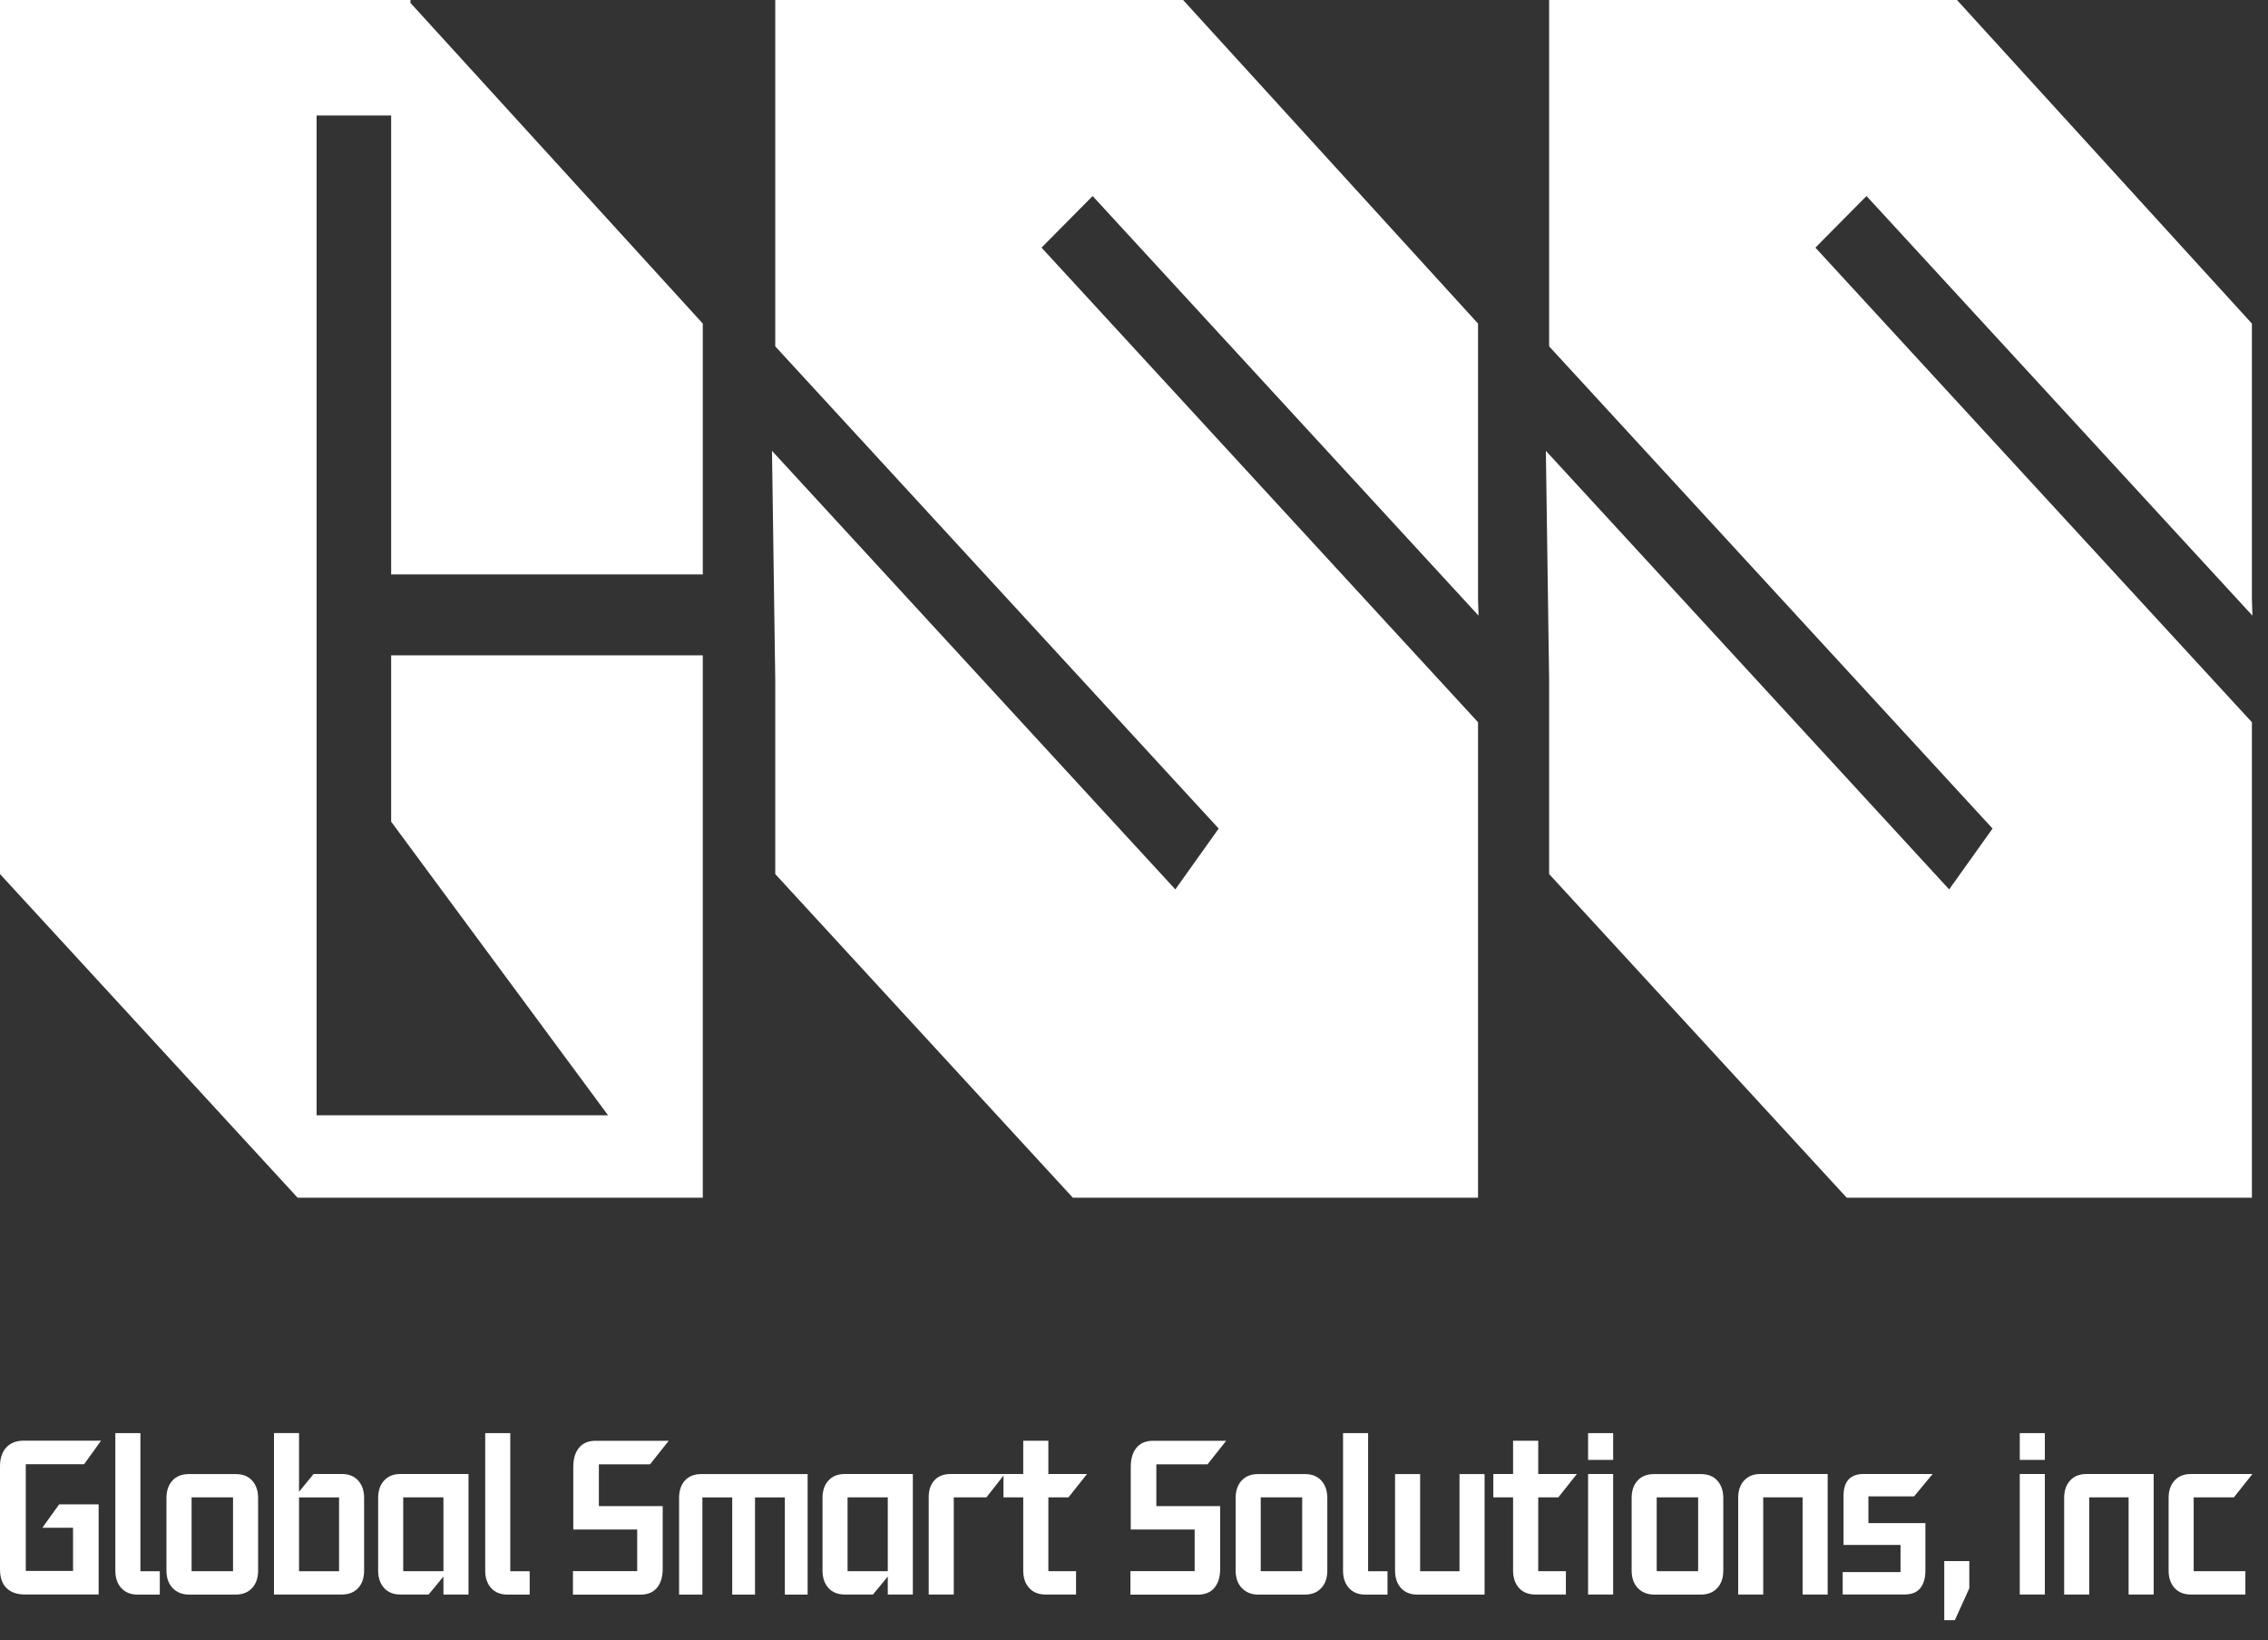 <svg width="112" height="81" viewBox="0 0 112 81" fill="none" xmlns="http://www.w3.org/2000/svg">
<rect x="0" y="0" width="112" height="81" fill="#333333" stroke="none"/>
<g clip-path="url(#clip0_10_2267)">
<path d="M96.013 77.101H97.25V78.443L96.535 80.02H96.013V77.101Z" fill="white"/>
<path d="M0.3 78.412C0.1 78.198 0 77.897 0 77.504V72.421C0 72.025 0.103 71.713 0.309 71.489C0.516 71.265 0.803 71.153 1.167 71.153H4.99L4.155 72.316H1.273V77.588H3.607V75.454H2.092L2.921 74.3H4.871V78.749H1.157C0.787 78.735 0.5 78.623 0.3 78.409V78.412Z" fill="white"/>
<path d="M5.99 78.433C5.796 78.219 5.696 77.932 5.696 77.574V70.781H6.934V77.603H7.891V78.756H6.795C6.454 78.756 6.183 78.647 5.99 78.433Z" fill="white"/>
<path d="M12.446 78.433C12.25 78.647 11.979 78.756 11.637 78.756H9.345C9.004 78.756 8.73 78.647 8.526 78.433C8.323 78.219 8.22 77.932 8.22 77.574V73.985C8.22 73.627 8.317 73.34 8.514 73.126C8.707 72.912 8.978 72.804 9.319 72.804H11.647C11.989 72.804 12.259 72.912 12.453 73.126C12.646 73.34 12.746 73.627 12.746 73.985V77.574C12.746 77.932 12.646 78.219 12.45 78.433H12.446ZM9.461 73.953V77.599H11.508V73.953H9.461Z" fill="white"/>
<path d="M15.489 72.8H16.882C17.224 72.8 17.495 72.909 17.688 73.123C17.881 73.336 17.981 73.624 17.981 73.981V77.571C17.981 77.928 17.885 78.216 17.688 78.43C17.491 78.644 17.224 78.752 16.882 78.752H13.53V70.778H14.767V73.676L15.489 72.797V72.8ZM16.744 77.603V73.957H14.767V77.603H16.744Z" fill="white"/>
<path d="M21.166 78.752H19.774C19.432 78.752 19.161 78.644 18.968 78.43C18.774 78.216 18.674 77.928 18.674 77.571V73.981C18.674 73.624 18.771 73.336 18.968 73.123C19.161 72.909 19.432 72.8 19.774 72.8H23.136V78.752H21.898V77.865L21.166 78.752ZM21.898 73.953H19.912V77.599H21.898V73.953Z" fill="white"/>
<path d="M24.255 78.433C24.061 78.219 23.961 77.932 23.961 77.574V70.781H25.199V77.603H26.157V78.756H25.06C24.719 78.756 24.448 78.647 24.255 78.433Z" fill="white"/>
<path d="M31.463 75.541H28.31V72.453C28.31 72.05 28.403 71.734 28.594 71.503C28.784 71.272 29.058 71.159 29.416 71.159H33.023L32.101 72.323H29.574V74.385H32.726V77.473C32.726 77.876 32.633 78.191 32.443 78.419C32.252 78.647 31.978 78.759 31.621 78.759H28.294V77.596H31.466V75.545L31.463 75.541Z" fill="white"/>
<path d="M33.825 73.119C34.016 72.909 34.283 72.804 34.628 72.804H39.883V78.756H38.758V73.957H37.285V78.756H36.159V73.957H34.686V78.756H33.535V73.985C33.535 73.62 33.632 73.333 33.822 73.119H33.825Z" fill="white"/>
<path d="M43.109 78.752H41.717C41.375 78.752 41.104 78.644 40.911 78.43C40.718 78.216 40.618 77.928 40.618 77.571V73.981C40.618 73.624 40.714 73.336 40.911 73.123C41.104 72.909 41.375 72.8 41.717 72.8H45.079V78.752H43.841V77.865L43.109 78.752ZM43.841 73.953H41.855V77.599H43.841V73.953Z" fill="white"/>
<path d="M46.146 73.109C46.336 72.905 46.601 72.8 46.943 72.8H49.618L48.712 73.953H47.1V78.752H45.862V73.953C45.862 73.596 45.956 73.312 46.146 73.109Z" fill="white"/>
<path d="M50.534 71.156H51.771V72.8H53.68L52.764 73.953H51.771V77.599H53.138V78.752H51.63C51.288 78.752 51.017 78.644 50.824 78.43C50.63 78.216 50.53 77.928 50.53 77.571V73.953H49.554V72.8H50.53V71.156H50.534Z" fill="white"/>
<path d="M58.992 75.541H55.84V72.453C55.84 72.05 55.933 71.734 56.123 71.503C56.313 71.272 56.587 71.159 56.945 71.159H60.553L59.631 72.323H57.103V74.385H60.256V77.473C60.256 77.876 60.163 78.191 59.972 78.419C59.782 78.647 59.508 78.759 59.15 78.759H55.824V77.596H58.995V75.545L58.992 75.541Z" fill="white"/>
<path d="M65.246 78.433C65.05 78.647 64.779 78.756 64.437 78.756H62.145C61.803 78.756 61.529 78.647 61.326 78.433C61.123 78.219 61.02 77.932 61.02 77.574V73.985C61.02 73.627 61.117 73.34 61.313 73.126C61.507 72.912 61.778 72.804 62.119 72.804H64.447C64.788 72.804 65.059 72.912 65.253 73.126C65.446 73.34 65.546 73.627 65.546 73.985V77.574C65.546 77.932 65.446 78.219 65.249 78.433H65.246ZM62.258 73.953V77.599H64.305V73.953H62.258Z" fill="white"/>
<path d="M66.616 78.433C66.423 78.219 66.323 77.932 66.323 77.574V70.781H67.561V77.603H68.518V78.756H67.422C67.08 78.756 66.81 78.647 66.616 78.433Z" fill="white"/>
<path d="M72.074 77.603V72.804H73.312V78.756H69.991C69.65 78.756 69.379 78.647 69.185 78.433C68.992 78.219 68.892 77.932 68.892 77.574V72.804H70.13V77.603H72.074Z" fill="white"/>
<path d="M74.724 71.156H75.962V72.8H77.87L76.954 73.953H75.962V77.599H77.328V78.752H75.82C75.478 78.752 75.207 78.644 75.014 78.43C74.82 78.216 74.72 77.928 74.72 77.571V73.953H73.744V72.8H74.72V71.156H74.724Z" fill="white"/>
<path d="M78.424 70.781H79.662V72.103H78.424V70.781ZM78.424 78.752V72.8H79.662V78.752H78.424Z" fill="white"/>
<path d="M84.801 78.433C84.604 78.647 84.333 78.756 83.992 78.756H81.7C81.358 78.756 81.084 78.647 80.881 78.433C80.678 78.219 80.575 77.932 80.575 77.574V73.985C80.575 73.627 80.671 73.34 80.868 73.126C81.061 72.912 81.332 72.804 81.674 72.804H84.001C84.343 72.804 84.614 72.912 84.807 73.126C85.001 73.34 85.101 73.627 85.101 73.985V77.574C85.101 77.932 85.001 78.219 84.804 78.433H84.801ZM81.812 73.953V77.599H83.859V73.953H81.812Z" fill="white"/>
<path d="M86.129 73.123C86.322 72.909 86.593 72.8 86.935 72.8H90.255V78.752H89.017V73.953H87.073V78.752H85.836V73.981C85.836 73.624 85.932 73.336 86.129 73.123Z" fill="white"/>
<path d="M92.051 72.8H95.439L94.523 73.904H92.267V75.226H95.081V77.567C95.081 77.939 94.997 78.23 94.829 78.437C94.662 78.644 94.407 78.749 94.072 78.749H90.997V77.644H93.853V76.302H91.038V73.883C91.038 73.158 91.374 72.797 92.047 72.797L92.051 72.8Z" fill="white"/>
<path d="M99.742 70.781H100.98V72.103H99.742V70.781ZM99.742 78.752V72.8H100.98V78.752H99.742Z" fill="white"/>
<path d="M102.228 73.123C102.421 72.909 102.692 72.8 103.034 72.8H106.354V78.752H105.116V73.953H103.172V78.752H101.934V73.981C101.934 73.624 102.031 73.336 102.228 73.123Z" fill="white"/>
<path d="M110.883 78.752H108.191C107.85 78.752 107.579 78.644 107.386 78.43C107.192 78.216 107.092 77.928 107.092 77.571V73.981C107.092 73.624 107.189 73.336 107.386 73.123C107.579 72.909 107.85 72.8 108.191 72.8H111.231L110.316 73.953H108.33V77.599H110.883V78.752Z" fill="white"/>
<path d="M53.957 9.682L73.015 30.406L72.989 29.575V22.757V19.711V16.447V15.981L58.425 0H38.284V17.106L60.182 40.922L58.041 43.926L38.123 22.266L38.284 33.561V35.923V38.973V42.117V43.169L52.98 59.154H53.122H61.313H72.989V57.941V56.104V35.671L51.433 12.23L53.957 9.682Z" fill="white"/>
<path d="M92.173 9.682L111.231 30.406L111.205 29.575V22.757V19.711V16.447V15.981L96.641 0H76.5V17.106L98.398 40.922L96.254 43.926L76.339 22.266L76.5 33.561V35.923V38.973V42.117V43.169L91.196 59.154H91.338H99.529H111.205V57.941V56.104V35.671L89.649 12.23L92.173 9.682Z" fill="white"/>
<path d="M34.706 28.369V15.981L20.27 0.144V0H20.141H5.587H0V43.169L14.697 59.154H34.706V56.104V35.881V32.625V32.365H26.389H23.732H19.68H19.316V40.582L30.028 55.084H15.635V5.703H19.316V28.369H19.68H34.706Z" fill="white"/>
</g>
<defs>
<clipPath id="clip0_10_2267">
<rect width="111.231" height="80.021" fill="white"/>
</clipPath>
</defs>
</svg>

